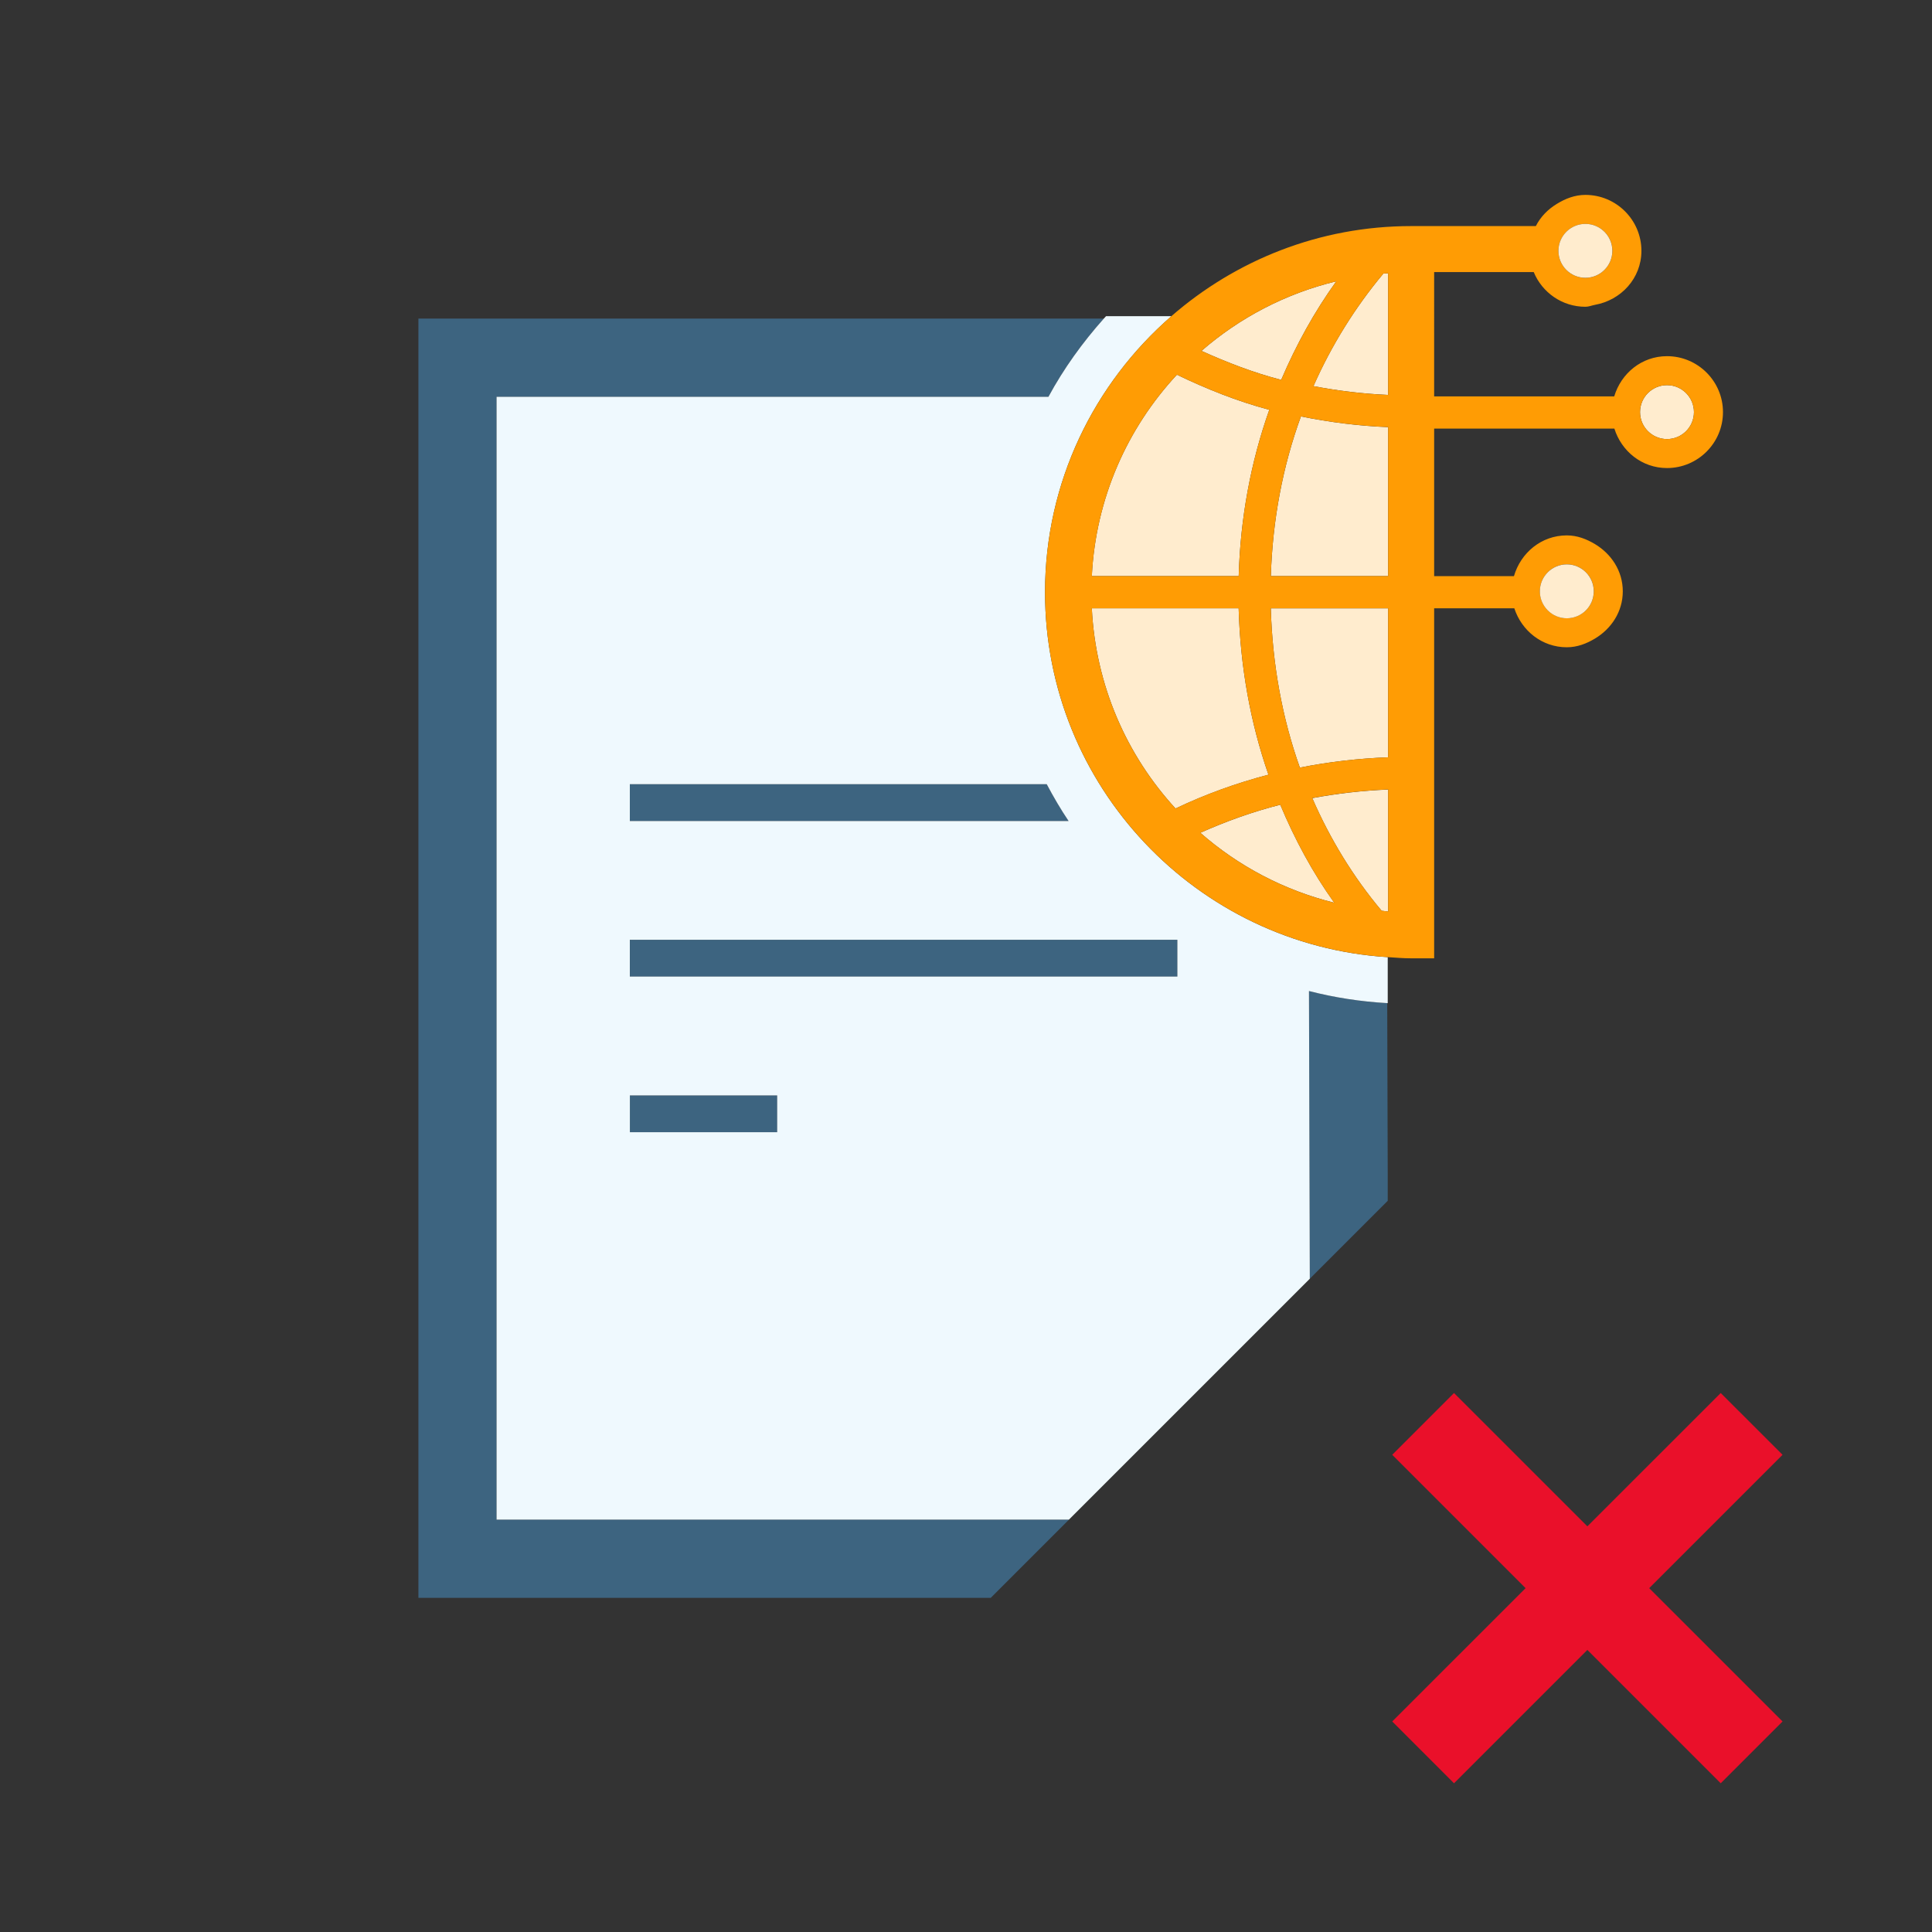 <?xml version="1.0" encoding="utf-8"?>
<!-- Generator: Adobe Illustrator 17.0.0, SVG Export Plug-In . SVG Version: 6.00 Build 0)  -->
<!DOCTYPE svg PUBLIC "-//W3C//DTD SVG 1.1//EN" "http://www.w3.org/Graphics/SVG/1.1/DTD/svg11.dtd">
<svg version="1.1" xmlns="http://www.w3.org/2000/svg" x="0px" y="0px"
     width="42px" height="42px" viewBox="0 0 42 42" enable-background="new 0 0 42 42">
    <rect x="0" y="0" width="42" height="42" fill="#333333" stroke="none"/>
    <g>
        <polygon fill="none" points="30.168,25.519 30.168,21.808 30.157,21.807 	"/>
        <polygon fill="#EA102A" points="38.751,31.626 37.407,30.283 34.508,33.181 31.609,30.283 30.266,31.626 33.165,34.525
		30.266,37.423 31.609,38.767 34.508,35.868 37.407,38.767 38.751,37.423 35.852,34.525 	"/>
        <path fill="#3D6480"
              d="M10.795,8.626h11.997c0.333-0.615,0.742-1.182,1.204-1.7h-14.9v27.81h12.442l1.7-1.7H10.795V8.626z"/>
        <path fill="#3D6480"
              d="M30.157,21.807c-0.584-0.034-1.152-0.122-1.701-0.263l0.018,6.255l1.694-1.694v-0.586L30.157,21.807z"/>
        <path fill="#3D6480" d="M22.755,17.048h-9.063v0.8h9.538C23.058,17.59,22.901,17.323,22.755,17.048z"/>
        <rect x="13.693" y="20.431" fill="#3D6480" width="11.903" height="0.8"/>
        <rect x="13.693" y="23.813" fill="#3D6480" width="3.202" height="0.8"/>
        <path fill="#EFF9FE" d="M30.157,21.807c0.004,0,0.007,0,0.011,0.001v-1c-4.151-0.264-7.45-3.716-7.45-7.933
		c0-2.395,1.068-4.541,2.747-6.001h-1.421c-0.016,0.017-0.032,0.035-0.048,0.052c-0.462,0.518-0.871,1.085-1.204,1.7H10.795v24.409
		h12.443l5.236-5.236l-0.018-6.255C29.005,21.685,29.574,21.774,30.157,21.807z M13.692,17.048h9.063
		c0.146,0.275,0.302,0.543,0.475,0.8h-9.538V17.048z M16.895,24.613h-3.202v-0.8h3.202V24.613z M25.596,21.23H13.692v-0.8h11.903
		V21.23z"/>
        <path fill="#FFECCE" d="M28.258,16.687c0.627-0.125,1.268-0.199,1.919-0.224v-3.238h-2.551
		C27.661,14.432,27.871,15.602,28.258,16.687z"/>
        <path fill="#FFECCE" d="M26.928,12.524c0.036-1.255,0.26-2.473,0.665-3.615c-0.697-0.186-1.363-0.452-2.008-0.763
		c-1.08,1.162-1.765,2.69-1.85,4.378H26.928z"/>
        <path fill="#FFECCE" d="M26.094,18.104c0.823,0.722,1.817,1.25,2.912,1.521c-0.471-0.657-0.858-1.375-1.174-2.131
		C27.229,17.647,26.651,17.856,26.094,18.104z"/>
        <path fill="#FFECCE" d="M29.05,6.115c-1.102,0.266-2.102,0.792-2.931,1.513c0.56,0.253,1.134,0.475,1.733,0.63
		C28.175,7.501,28.571,6.78,29.05,6.115z"/>
        <path fill="#FFECCE" d="M30.177,8.585V5.941c-0.034,0.002-0.069,0.002-0.103,0.005c-0.619,0.74-1.129,1.563-1.521,2.448
		C29.087,8.496,29.628,8.561,30.177,8.585z"/>
        <path fill="#FFECCE" d="M26.927,13.224h-3.192c0.084,1.673,0.755,3.193,1.82,4.352c0.642-0.306,1.318-0.551,2.02-0.735
		C27.179,15.704,26.962,14.484,26.927,13.224z"/>
        <path fill="#FFECCE" d="M30.035,19.799c0.048,0.004,0.094,0.014,0.142,0.017v-0.814v-1.838c-0.559,0.023-1.109,0.086-1.649,0.187
		C28.915,18.241,29.419,19.066,30.035,19.799z"/>
        <path fill="#FFECCE" d="M27.627,12.524h2.55V9.286c-0.642-0.027-1.274-0.106-1.896-0.233
		C27.882,10.146,27.664,11.318,27.627,12.524z"/>
        <circle fill="#FFECCE" cx="36.239" cy="8.959" r="0.586"/>
        <path fill="#FF9C04" d="M22.718,12.874c0,4.217,3.299,7.669,7.45,7.933c0.169,0.011,0.337,0.026,0.509,0.026h0.5v-0.5v-1.332
		v-5.777h1.743c0.159,0.487,0.602,0.847,1.141,0.847c0.228,0,0.43-0.08,0.612-0.189c0.355-0.213,0.605-0.584,0.605-1.027
		s-0.25-0.814-0.605-1.027c-0.183-0.109-0.384-0.189-0.612-0.189c-0.553,0-1.002,0.379-1.149,0.886h-1.735V9.317h3.496h0.422
		c0.155,0.493,0.6,0.858,1.144,0.858c0.671,0,1.217-0.545,1.217-1.216s-0.546-1.216-1.217-1.216c-0.55,0-0.997,0.373-1.147,0.874
		h-0.419h-3.496V5.915h2.165c0.182,0.442,0.616,0.754,1.123,0.754c0.074,0,0.138-0.029,0.208-0.042
		c0.568-0.102,1.01-0.577,1.01-1.174c0-0.671-0.547-1.216-1.218-1.216c-0.231,0-0.436,0.082-0.62,0.195
		c-0.194,0.118-0.354,0.279-0.457,0.483h-2.112h-0.599c-1.994,0-3.814,0.742-5.212,1.958C23.786,8.334,22.718,10.48,22.718,12.874z
		 M34.061,12.268c0.324,0,0.587,0.263,0.587,0.586s-0.263,0.586-0.587,0.586c-0.323,0-0.585-0.263-0.585-0.586
		S33.737,12.268,34.061,12.268z M36.239,8.373c0.323,0,0.586,0.263,0.586,0.586s-0.263,0.586-0.586,0.586s-0.586-0.263-0.586-0.586
		S35.916,8.373,36.239,8.373z M34.465,4.867c0.324,0,0.587,0.263,0.587,0.586S34.789,6.04,34.465,6.04
		c-0.323,0-0.586-0.263-0.586-0.586S34.142,4.867,34.465,4.867z M23.735,13.224h3.192c0.035,1.259,0.252,2.479,0.648,3.617
		c-0.702,0.183-1.379,0.428-2.02,0.735C24.49,16.417,23.819,14.898,23.735,13.224z M26.094,18.104
		c0.556-0.249,1.135-0.457,1.737-0.61c0.317,0.756,0.703,1.474,1.174,2.131C27.911,19.354,26.917,18.826,26.094,18.104z
		 M30.177,19.001v0.814c-0.048-0.003-0.094-0.013-0.142-0.017c-0.616-0.733-1.12-1.558-1.507-2.449
		c0.541-0.101,1.091-0.164,1.649-0.187V19.001z M30.177,16.463c-0.65,0.025-1.291,0.099-1.919,0.224
		c-0.387-1.085-0.597-2.255-0.632-3.463h2.551V16.463z M30.177,12.524h-2.55c0.037-1.207,0.255-2.379,0.654-3.472
		c0.622,0.127,1.254,0.206,1.896,0.233V12.524z M30.177,5.941v2.645c-0.549-0.024-1.09-0.09-1.623-0.192
		c0.392-0.885,0.901-1.708,1.521-2.448C30.108,5.943,30.143,5.943,30.177,5.941z M29.05,6.115c-0.479,0.665-0.875,1.385-1.198,2.143
		c-0.6-0.155-1.174-0.378-1.733-0.63C26.948,6.907,27.948,6.381,29.05,6.115z M25.585,8.146c0.645,0.31,1.311,0.576,2.008,0.763
		c-0.405,1.142-0.629,2.361-0.665,3.615h-3.192C23.82,10.837,24.505,9.309,25.585,8.146z"/>
        <circle fill="#FFECCE" cx="34.465" cy="5.453" r="0.586"/>
        <circle fill="#FFECCE" cx="34.061" cy="12.855" r="0.586"/>
    </g>
</svg>
